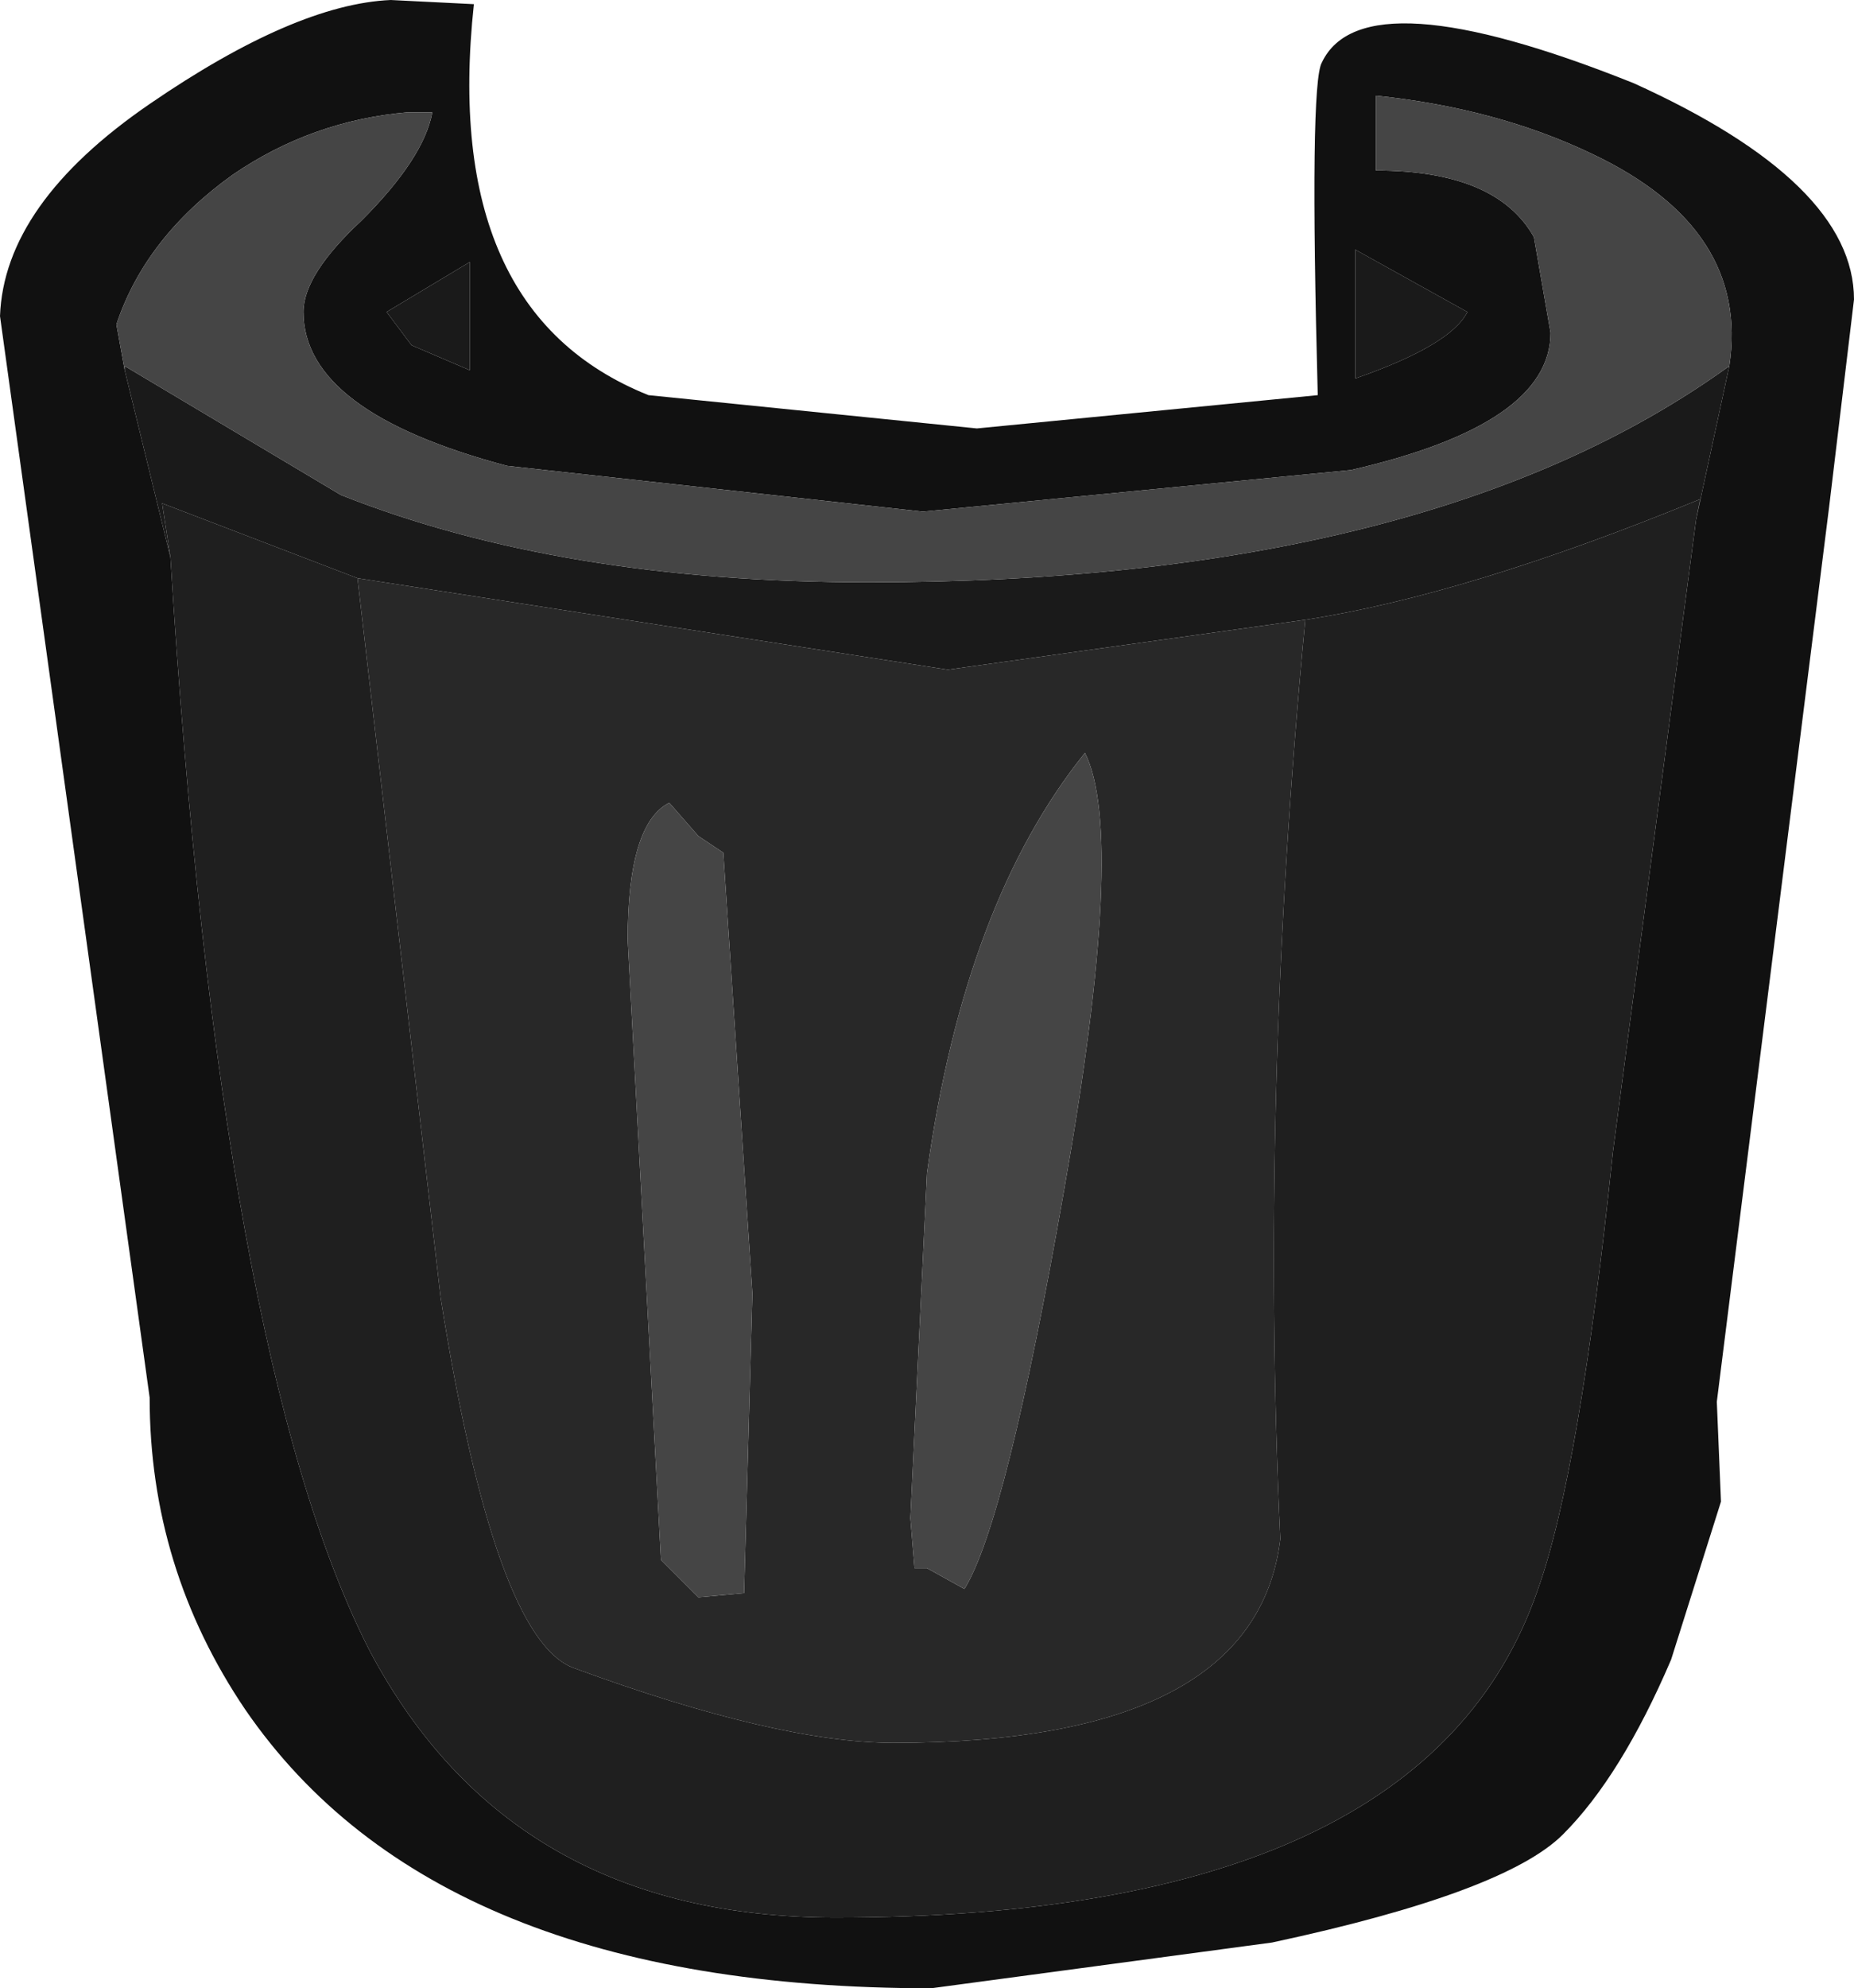 <?xml version="1.0" encoding="UTF-8" standalone="no"?>
<svg xmlns:ffdec="https://www.free-decompiler.com/flash" xmlns:xlink="http://www.w3.org/1999/xlink" ffdec:objectType="shape" height="23.9px" width="22.3px" xmlns="http://www.w3.org/2000/svg">
  <g transform="matrix(1.0, 0.0, 0.0, 1.0, 4.8, 17.15)">
    <path d="M11.5 -12.6 Q12.65 -13.0 12.85 -13.4 L11.5 -14.15 11.5 -12.6 M16.0 -12.75 Q16.25 -14.4 14.35 -15.3 13.2 -15.85 11.75 -16.0 L11.75 -15.1 Q13.2 -15.1 13.65 -14.3 L13.85 -13.15 Q13.85 -12.05 11.45 -11.5 L6.3 -11.0 1.3 -11.55 Q-1.15 -12.2 -1.15 -13.4 -1.15 -13.85 -0.45 -14.5 0.3 -15.25 0.4 -15.8 L0.1 -15.8 Q-1.05 -15.7 -2.0 -15.05 -3.05 -14.3 -3.4 -13.25 L-3.3 -12.7 -2.75 -10.45 Q-2.15 -0.8 -0.35 2.7 1.35 5.9 5.25 5.9 12.35 5.9 13.7 1.95 14.2 0.55 14.6 -3.3 L15.6 -10.9 16.0 -12.75 M14.85 -16.15 Q17.5 -14.95 17.5 -13.55 L17.2 -11.05 15.85 -0.3 15.9 0.9 15.3 2.8 Q14.7 4.2 14.0 4.9 13.3 5.6 10.5 6.2 L6.4 6.75 Q0.45 6.75 -1.85 3.4 -3.0 1.7 -3.0 -0.35 L-3.9 -6.85 -4.8 -13.35 Q-4.75 -14.7 -3.0 -15.9 -1.25 -17.1 -0.1 -17.15 L0.9 -17.1 Q0.5 -13.4 3.0 -12.4 L6.95 -12.0 11.05 -12.4 Q10.95 -16.15 11.1 -16.4 11.6 -17.45 14.85 -16.15 M0.85 -12.7 L0.85 -14.0 -0.15 -13.4 0.15 -13.0 0.85 -12.7" fill="#111111" fill-rule="evenodd" stroke="none"/>
    <path d="M11.5 -12.6 L11.5 -14.15 12.85 -13.4 Q12.65 -13.0 11.5 -12.6 M16.0 -12.75 L15.6 -10.9 15.65 -11.15 Q12.85 -10.0 10.9 -9.7 L6.6 -9.1 -0.5 -10.2 -2.85 -11.1 -2.75 -10.45 -3.3 -12.7 -3.3 -12.75 -0.7 -11.2 Q1.95 -10.15 5.65 -10.15 12.4 -10.15 16.0 -12.75 M0.85 -12.7 L0.15 -13.0 -0.15 -13.4 0.85 -14.0 0.85 -12.7" fill="#1a1a1a" fill-rule="evenodd" stroke="none"/>
    <path d="M6.35 -3.05 L6.15 1.1 6.2 1.7 6.35 1.7 6.8 1.95 Q7.3 1.15 8.0 -2.85 8.75 -7.1 8.25 -8.1 6.8 -6.3 6.35 -3.05 M3.9 -6.9 L3.6 -7.1 3.25 -7.5 Q2.75 -7.25 2.75 -5.85 L3.15 1.6 3.6 2.05 4.15 2.0 4.25 -1.6 3.9 -6.9 M10.9 -9.7 Q10.35 -3.95 10.6 1.35 10.3 3.8 5.95 3.8 4.55 3.8 2.1 2.9 1.15 2.55 0.5 -1.55 L-0.5 -10.2 6.6 -9.1 10.9 -9.7" fill="#282828" fill-rule="evenodd" stroke="none"/>
    <path d="M15.6 -10.9 L14.6 -3.3 Q14.2 0.55 13.7 1.95 12.35 5.9 5.25 5.9 1.35 5.9 -0.35 2.7 -2.15 -0.8 -2.75 -10.45 L-2.85 -11.1 -0.5 -10.2 0.5 -1.55 Q1.15 2.55 2.1 2.9 4.55 3.8 5.95 3.8 10.3 3.8 10.6 1.35 10.35 -3.95 10.9 -9.7 12.85 -10.0 15.65 -11.15 L15.6 -10.9" fill="#1f1f1f" fill-rule="evenodd" stroke="none"/>
    <path d="M-3.3 -12.7 L-3.4 -13.25 Q-3.05 -14.3 -2.0 -15.05 -1.05 -15.7 0.1 -15.8 L0.4 -15.8 Q0.3 -15.25 -0.45 -14.5 -1.15 -13.85 -1.15 -13.4 -1.15 -12.2 1.3 -11.55 L6.3 -11.0 11.45 -11.5 Q13.85 -12.05 13.85 -13.15 L13.65 -14.3 Q13.2 -15.1 11.75 -15.1 L11.75 -16.0 Q13.2 -15.85 14.35 -15.3 16.25 -14.4 16.0 -12.75 12.4 -10.15 5.65 -10.15 1.95 -10.15 -0.7 -11.2 L-3.3 -12.75 -3.3 -12.7 M3.9 -6.9 L4.25 -1.6 4.15 2.0 3.6 2.05 3.15 1.6 2.75 -5.85 Q2.75 -7.25 3.25 -7.5 L3.6 -7.1 3.9 -6.9 M6.35 -3.05 Q6.8 -6.3 8.25 -8.1 8.75 -7.1 8.0 -2.85 7.3 1.15 6.8 1.95 L6.35 1.7 6.2 1.7 6.15 1.1 6.35 -3.05" fill="#454545" fill-rule="evenodd" stroke="none"/>
  </g>
</svg>
